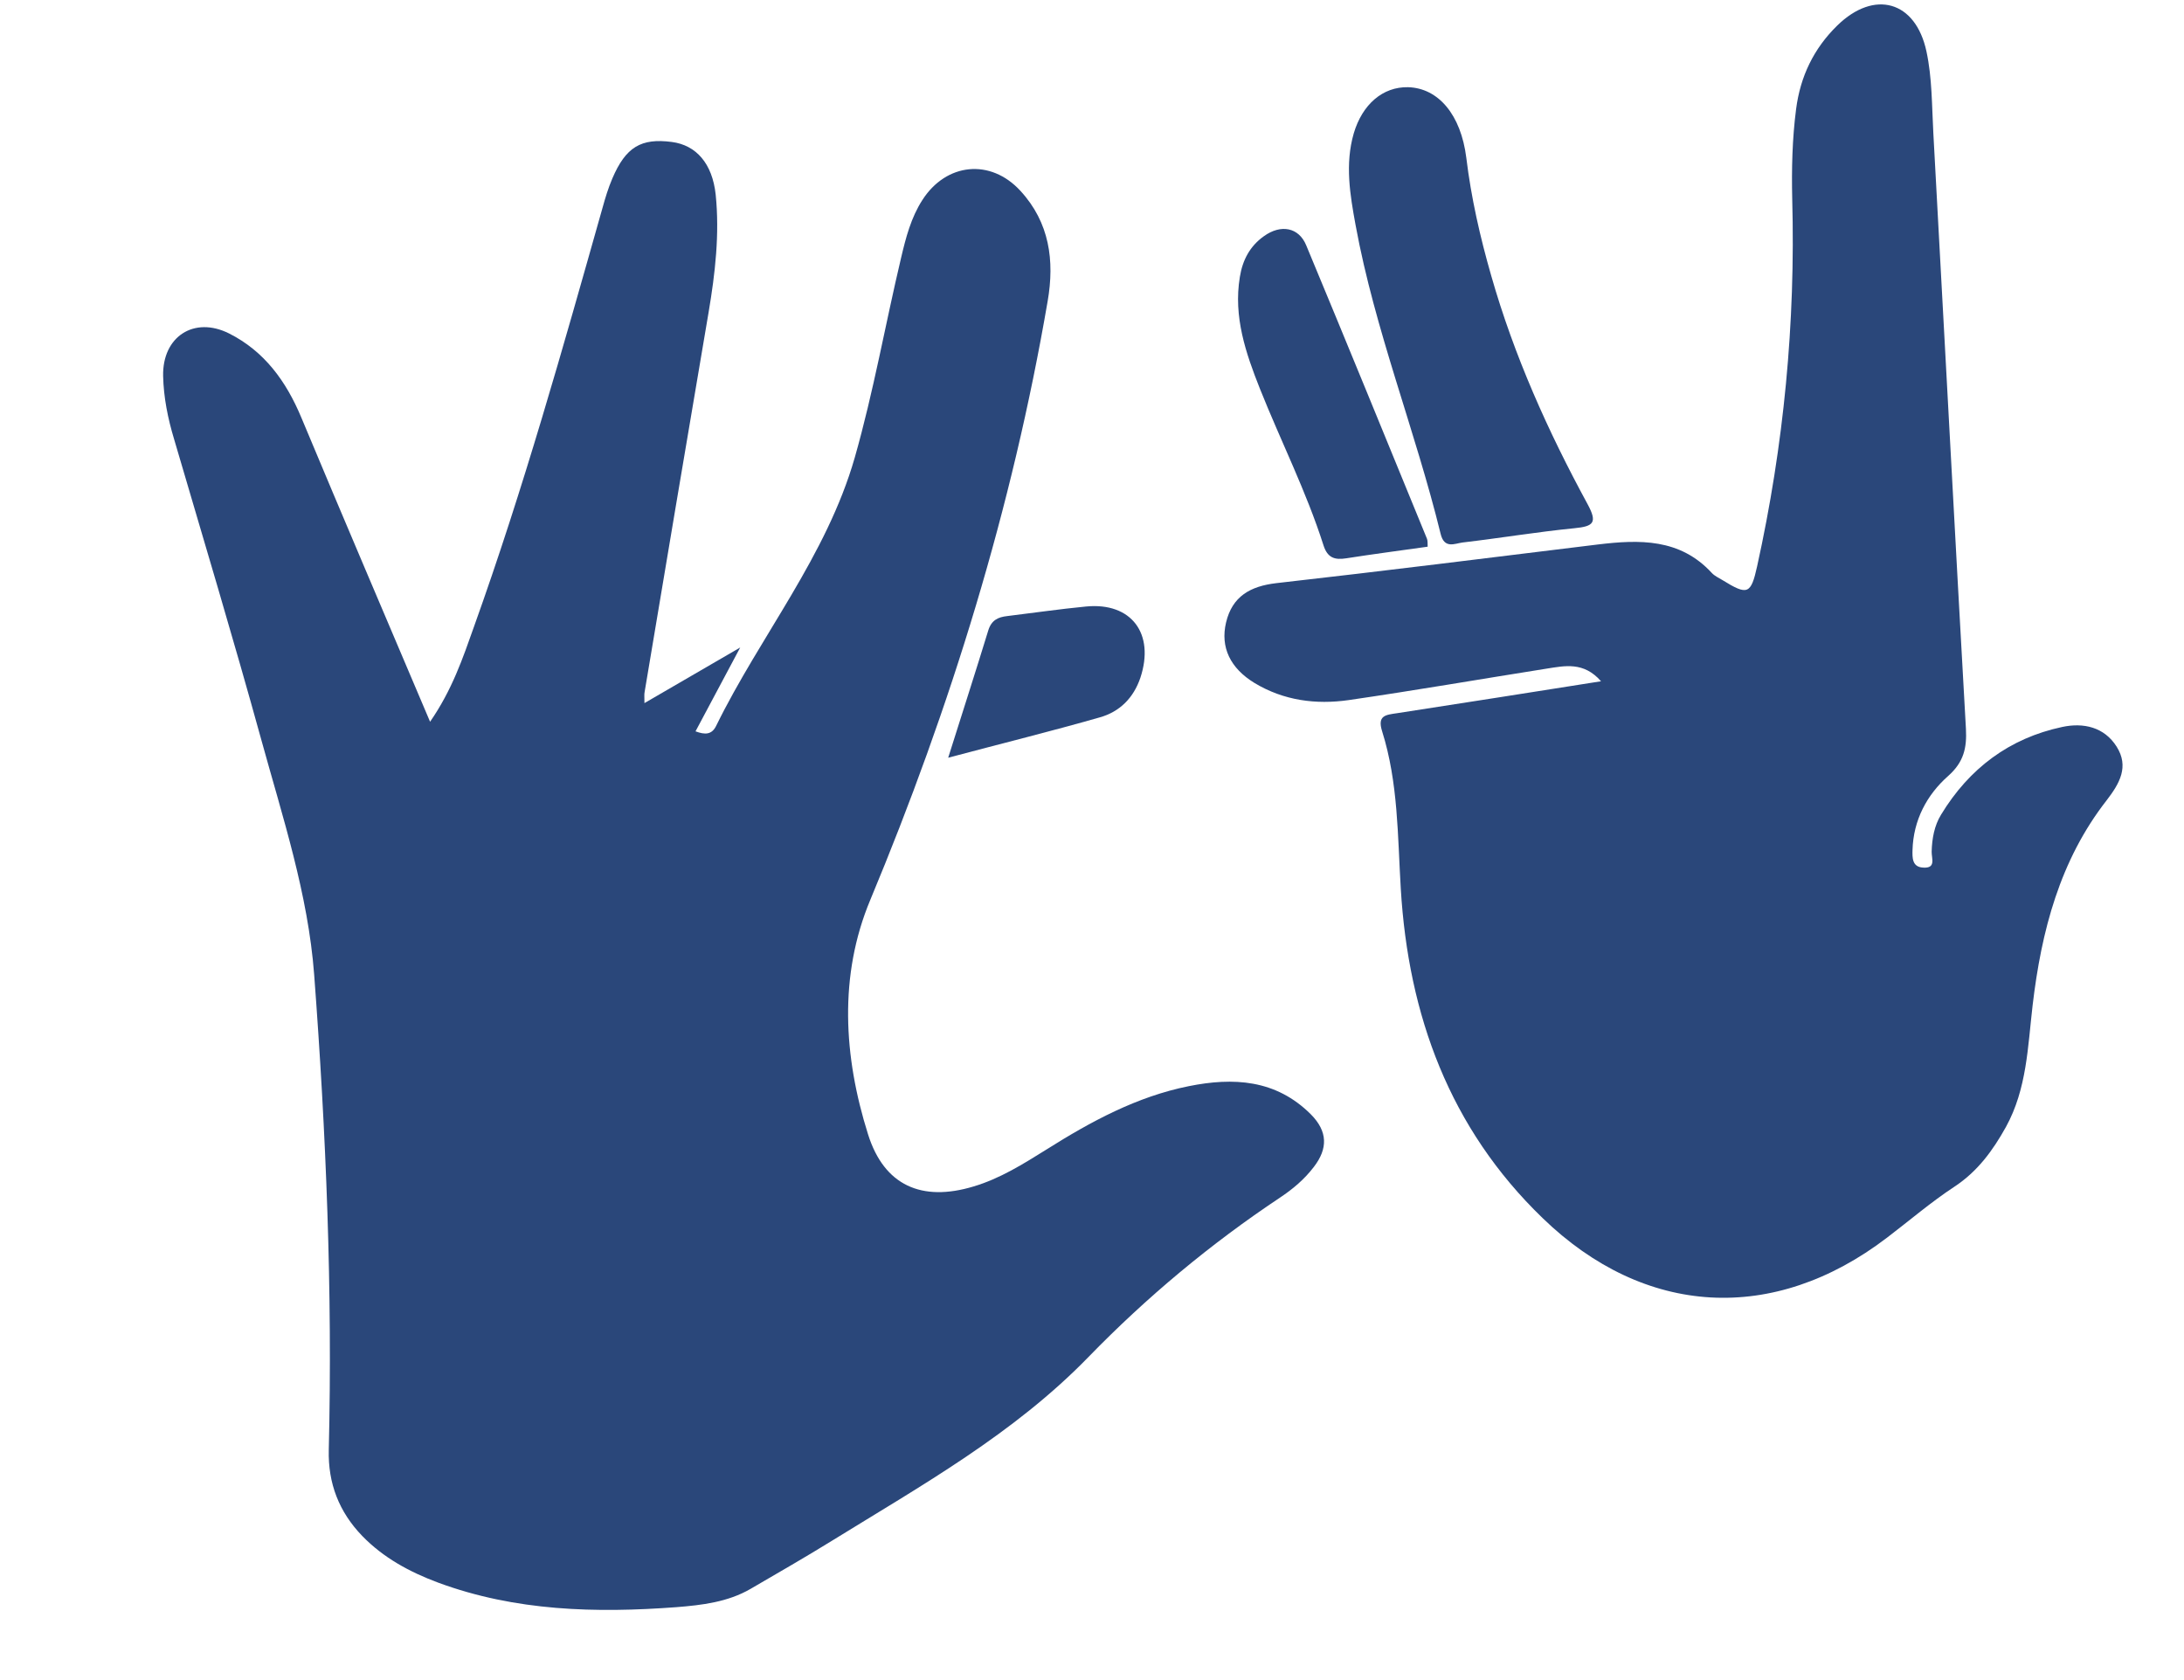 <svg width="13" height="10" viewBox="0 0 13 10" fill="none" xmlns="http://www.w3.org/2000/svg">
<path d="M7.076 6.465C6.767 6.527 6.494 6.675 6.229 6.842C6.091 6.928 5.953 7.015 5.795 7.062C5.487 7.155 5.263 7.057 5.167 6.752C5.021 6.289 4.992 5.807 5.18 5.357C5.66 4.206 6.025 3.023 6.236 1.793C6.278 1.551 6.247 1.324 6.074 1.136C5.896 0.942 5.632 0.969 5.49 1.191C5.423 1.295 5.392 1.414 5.364 1.533C5.27 1.929 5.2 2.33 5.088 2.723C4.919 3.312 4.527 3.782 4.263 4.32C4.237 4.374 4.196 4.374 4.14 4.353C4.223 4.198 4.304 4.045 4.406 3.854C4.192 3.978 4.019 4.079 3.836 4.185C3.836 4.149 3.834 4.133 3.837 4.119C3.963 3.365 4.09 2.612 4.218 1.858C4.257 1.627 4.284 1.393 4.26 1.158C4.24 0.973 4.144 0.864 3.999 0.845C3.816 0.821 3.725 0.875 3.645 1.062C3.621 1.118 3.603 1.177 3.587 1.235C3.35 2.073 3.115 2.911 2.821 3.731C2.755 3.917 2.692 4.105 2.56 4.296C2.296 3.674 2.042 3.08 1.793 2.484C1.703 2.269 1.574 2.091 1.364 1.985C1.155 1.88 0.966 2.004 0.971 2.238C0.974 2.366 0.999 2.49 1.036 2.613C1.211 3.209 1.39 3.804 1.555 4.402C1.682 4.863 1.834 5.322 1.87 5.801C1.941 6.742 1.98 7.685 1.957 8.63C1.952 8.829 2.018 8.999 2.156 9.142C2.283 9.273 2.439 9.357 2.608 9.42C3.068 9.59 3.546 9.602 4.027 9.566C4.178 9.554 4.332 9.536 4.468 9.457C4.631 9.362 4.795 9.268 4.955 9.169C5.488 8.84 6.036 8.533 6.479 8.077C6.825 7.721 7.205 7.404 7.618 7.129C7.695 7.078 7.765 7.019 7.821 6.945C7.904 6.837 7.904 6.735 7.803 6.633C7.594 6.424 7.34 6.412 7.076 6.465Z" fill="#2A477A"/>
<path d="M12.599 4.444C12.525 4.327 12.401 4.3 12.275 4.327C11.96 4.394 11.721 4.574 11.554 4.849C11.514 4.914 11.5 4.991 11.498 5.069C11.497 5.11 11.526 5.17 11.446 5.164C11.381 5.16 11.383 5.104 11.384 5.06C11.389 4.882 11.469 4.731 11.597 4.618C11.689 4.536 11.708 4.452 11.702 4.338C11.635 3.156 11.573 1.974 11.508 0.793C11.499 0.63 11.501 0.464 11.467 0.306C11.402 0.004 11.156 -0.063 10.936 0.152C10.796 0.289 10.716 0.455 10.691 0.65C10.668 0.827 10.664 1.006 10.668 1.184C10.688 1.922 10.618 2.651 10.459 3.371C10.422 3.538 10.402 3.545 10.253 3.453C10.232 3.44 10.207 3.429 10.19 3.411C10 3.204 9.758 3.211 9.51 3.241C8.873 3.319 8.235 3.399 7.597 3.471C7.443 3.489 7.335 3.549 7.298 3.705C7.263 3.853 7.323 3.977 7.467 4.065C7.641 4.17 7.833 4.195 8.028 4.167C8.421 4.11 8.813 4.042 9.205 3.98C9.314 3.963 9.427 3.937 9.53 4.055C9.111 4.121 8.714 4.184 8.316 4.245C8.248 4.255 8.197 4.258 8.227 4.353C8.323 4.658 8.319 4.975 8.338 5.29C8.383 6.042 8.628 6.715 9.182 7.25C9.79 7.839 10.557 7.882 11.232 7.367C11.366 7.265 11.494 7.155 11.634 7.063C11.772 6.972 11.862 6.848 11.94 6.708C12.065 6.481 12.07 6.23 12.099 5.983C12.151 5.542 12.261 5.12 12.54 4.763C12.617 4.663 12.674 4.563 12.599 4.444Z" fill="#2A477A"/>
<path d="M8.575 3.177C8.597 3.269 8.659 3.235 8.706 3.229C8.928 3.203 9.149 3.166 9.372 3.144C9.487 3.133 9.509 3.11 9.45 3.001C9.214 2.567 9.012 2.117 8.876 1.64C8.81 1.41 8.757 1.178 8.728 0.939C8.696 0.683 8.562 0.524 8.381 0.519C8.231 0.516 8.109 0.621 8.058 0.794C8.005 0.977 8.036 1.16 8.069 1.34C8.184 1.967 8.424 2.56 8.575 3.177Z" fill="#2A477A"/>
<path d="M7.878 3.246C7.902 3.321 7.945 3.334 8.014 3.323C8.174 3.298 8.335 3.277 8.498 3.254C8.497 3.237 8.499 3.22 8.494 3.207C8.255 2.624 8.017 2.041 7.775 1.46C7.731 1.353 7.624 1.333 7.523 1.406C7.44 1.465 7.396 1.548 7.38 1.649C7.341 1.885 7.415 2.101 7.5 2.315C7.624 2.626 7.776 2.926 7.878 3.246Z" fill="#2A477A"/>
<path d="M5.883 3.751C5.809 3.993 5.731 4.234 5.644 4.51C5.968 4.424 6.259 4.352 6.546 4.27C6.664 4.237 6.747 4.155 6.788 4.034C6.875 3.771 6.734 3.584 6.465 3.61C6.308 3.625 6.152 3.648 5.995 3.667C5.941 3.673 5.902 3.691 5.883 3.751Z" fill="#2A477A"/>
</svg>
